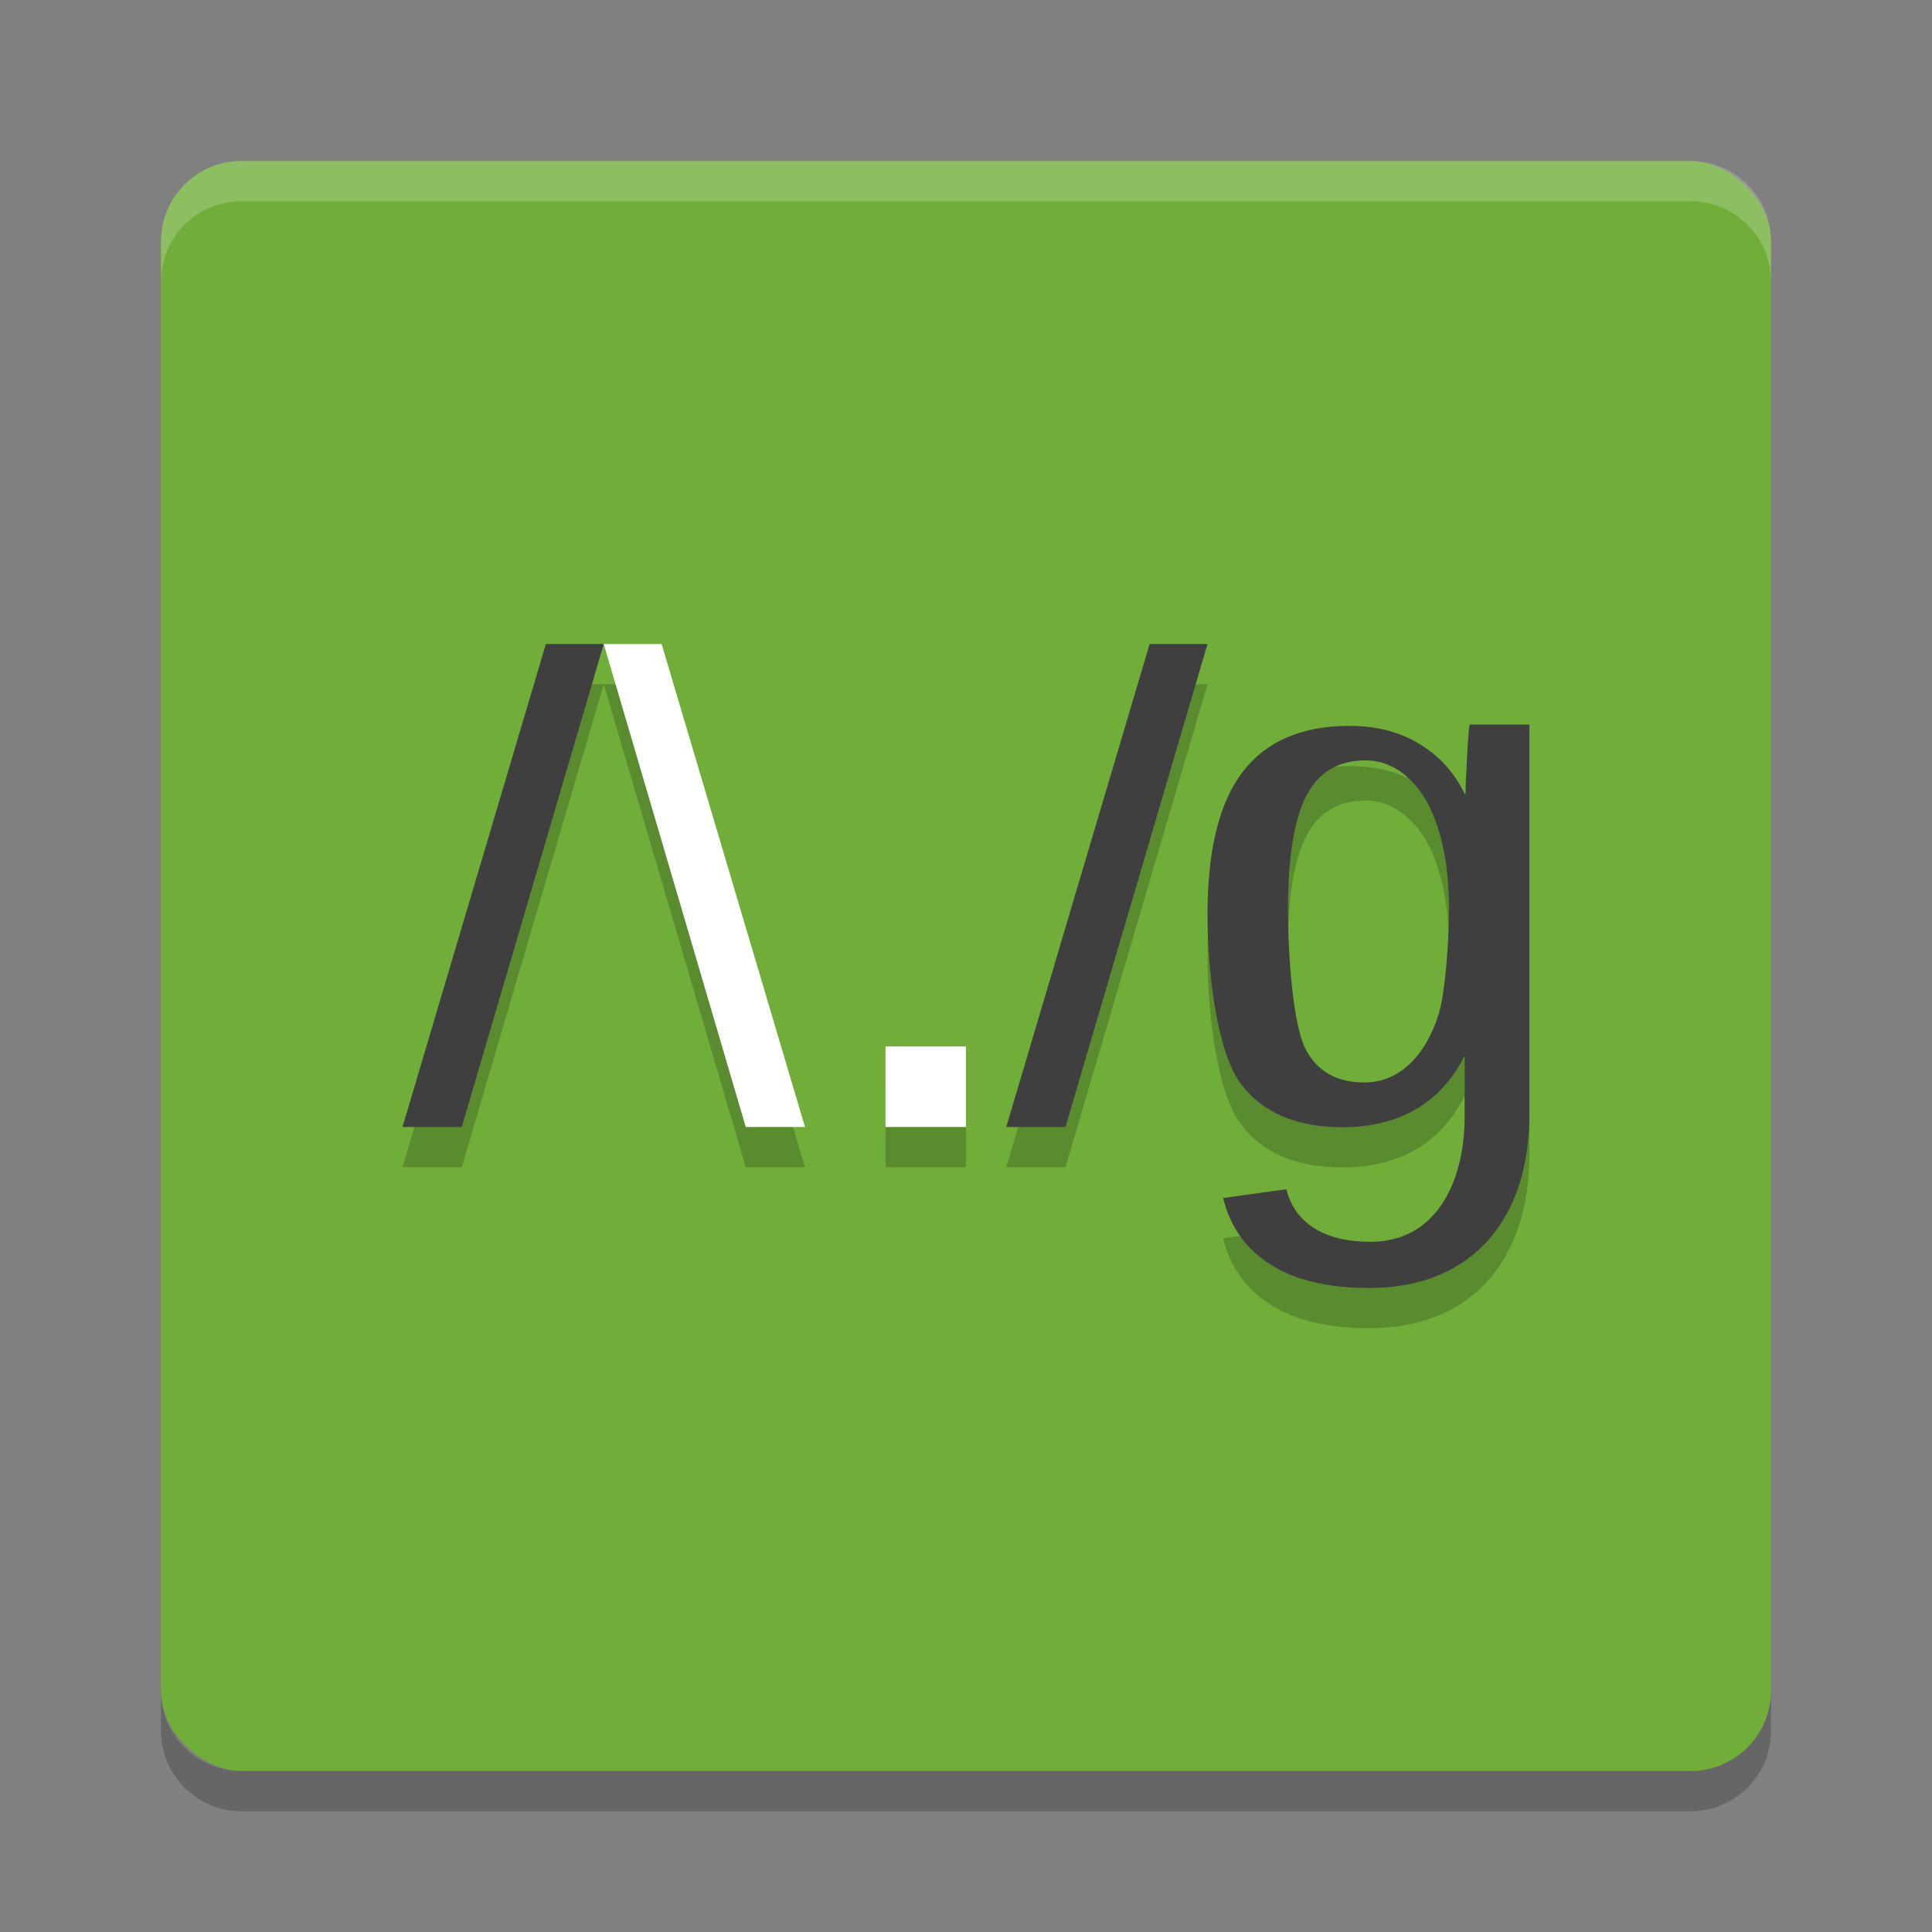 <svg width="24" height="24" version="1" xmlns="http://www.w3.org/2000/svg">
 <rect width="100%" height="100%" fill="#808080" stroke="none"/>
 <rect transform="matrix(0,-1,-1,0,0,0)" x="-22" y="-22" width="20" height="20" rx="1" ry="1" style="fill:#70ae39"/>
 <path d="m6.781 8.5-1.781 6h0.736l1.764-6h-0.719zm0.719 0 1.764 6h0.736l-1.781-6h-0.719zm6.781 0-1.781 6h0.736l1.764-6h-0.719zm3.977 1c-0.012 0.02-0.024 0.219-0.035 0.426-0.012 0.207-0.018 0.352-0.018 0.436h-0.01c-0.133-0.271-0.322-0.478-0.568-0.623-0.243-0.148-0.53-0.223-0.863-0.223-0.594 0-1.038 0.192-1.33 0.574-0.29 0.38-0.434 0.97-0.434 1.771 0 0.79 0.135 1.721 0.404 2.09 0.272 0.369 0.697 0.551 1.273 0.551 0.345 0 0.645-0.072 0.902-0.217 0.258-0.148 0.46-0.368 0.607-0.658h0.01v0.73c0 0.88-0.389 1.568-1.168 1.568-0.29 0-0.526-0.055-0.705-0.17-0.177-0.112-0.29-0.273-0.342-0.482l-0.787 0.109c0.087 0.357 0.284 0.632 0.588 0.824 0.304 0.195 0.712 0.293 1.225 0.293 1.312 0 1.992-0.887 1.992-2.16v-3.84-1h-0.742zm-1.297 0.445c0.201 0 0.38 0.075 0.537 0.223 0.16 0.145 0.284 0.356 0.371 0.635 0.087 0.276 0.131 0.605 0.131 0.988 0 0.374-0.044 1.044-0.131 1.316-0.087 0.27-0.211 0.476-0.371 0.621-0.16 0.145-0.343 0.217-0.549 0.217-0.347 0-0.591-0.14-0.734-0.422-0.143-0.281-0.215-1.088-0.215-1.732 0-0.65 0.076-1.12 0.229-1.41 0.153-0.29 0.398-0.436 0.732-0.436zm-5.961 3.555v1h1v-1h-1z" style="opacity:.2"/>
 <path d="m3 2c-0.554 0-1 0.446-1 1v0.5c0-0.554 0.446-1 1-1h18c0.554 0 1 0.446 1 1v-0.5c0-0.554-0.446-1-1-1h-18z" style="fill:#ffffff;opacity:.2"/>
 <path d="m3 22.5c-0.554 0-1-0.446-1-1v-0.5c0 0.554 0.446 1 1 1h18c0.554 0 1-0.446 1-1v0.5c0 0.554-0.446 1-1 1h-18z" style="opacity:.2"/>
 <path d="M 6.781,8 5,14 5.736,14 7.5,8 6.781,8 Z" style="fill:#3f3f3f"/>
 <path d="m11 14v-1h1v1h-1z" style="fill:#ffffff"/>
 <path d="M 14.281,8 12.5,14 13.236,14 15,8 14.281,8 Z" style="fill:#3f3f3f"/>
 <path d="m18.258 9c-0.012 0.02-0.024 0.22-0.035 0.427-0.012 0.207-0.018 0.352-0.018 0.436h-0.009c-0.133-0.271-0.322-0.479-0.568-0.624-0.243-0.148-0.531-0.222-0.864-0.222-0.594 0-1.037 0.192-1.329 0.574-0.29 0.38-0.435 0.97-0.435 1.771 0 0.79 0.135 1.719 0.404 2.088 0.272 0.369 0.696 0.553 1.272 0.553 0.345 0 0.646-0.073 0.903-0.218 0.258-0.148 0.46-0.367 0.607-0.657h0.009v0.729c0 0.88-0.389 1.569-1.168 1.569-0.29 0-0.525-0.056-0.704-0.171-0.177-0.112-0.291-0.273-0.343-0.482l-0.786 0.109c0.087 0.357 0.283 0.633 0.587 0.825 0.304 0.195 0.712 0.293 1.225 0.293 1.312 0 1.993-0.887 1.993-2.16v-3.84-1zm-1.298 0.446c0.201 0 0.381 0.074 0.538 0.222 0.16 0.145 0.284 0.357 0.371 0.636 0.087 0.276 0.131 0.605 0.131 0.988 0 0.374-0.044 1.042-0.131 1.315-0.087 0.27-0.211 0.477-0.371 0.622-0.16 0.145-0.343 0.218-0.549 0.218-0.347 0-0.591-0.14-0.734-0.422-0.143-0.281-0.215-1.088-0.215-1.733 0-0.65 0.077-1.12 0.229-1.41 0.153-0.29 0.396-0.436 0.73-0.436z" style="fill:#3f3f3f"/>
 <path d="M 8.219,8 10,14 9.264,14 7.5,8 8.219,8 Z" style="fill:#ffffff"/>
</svg>
